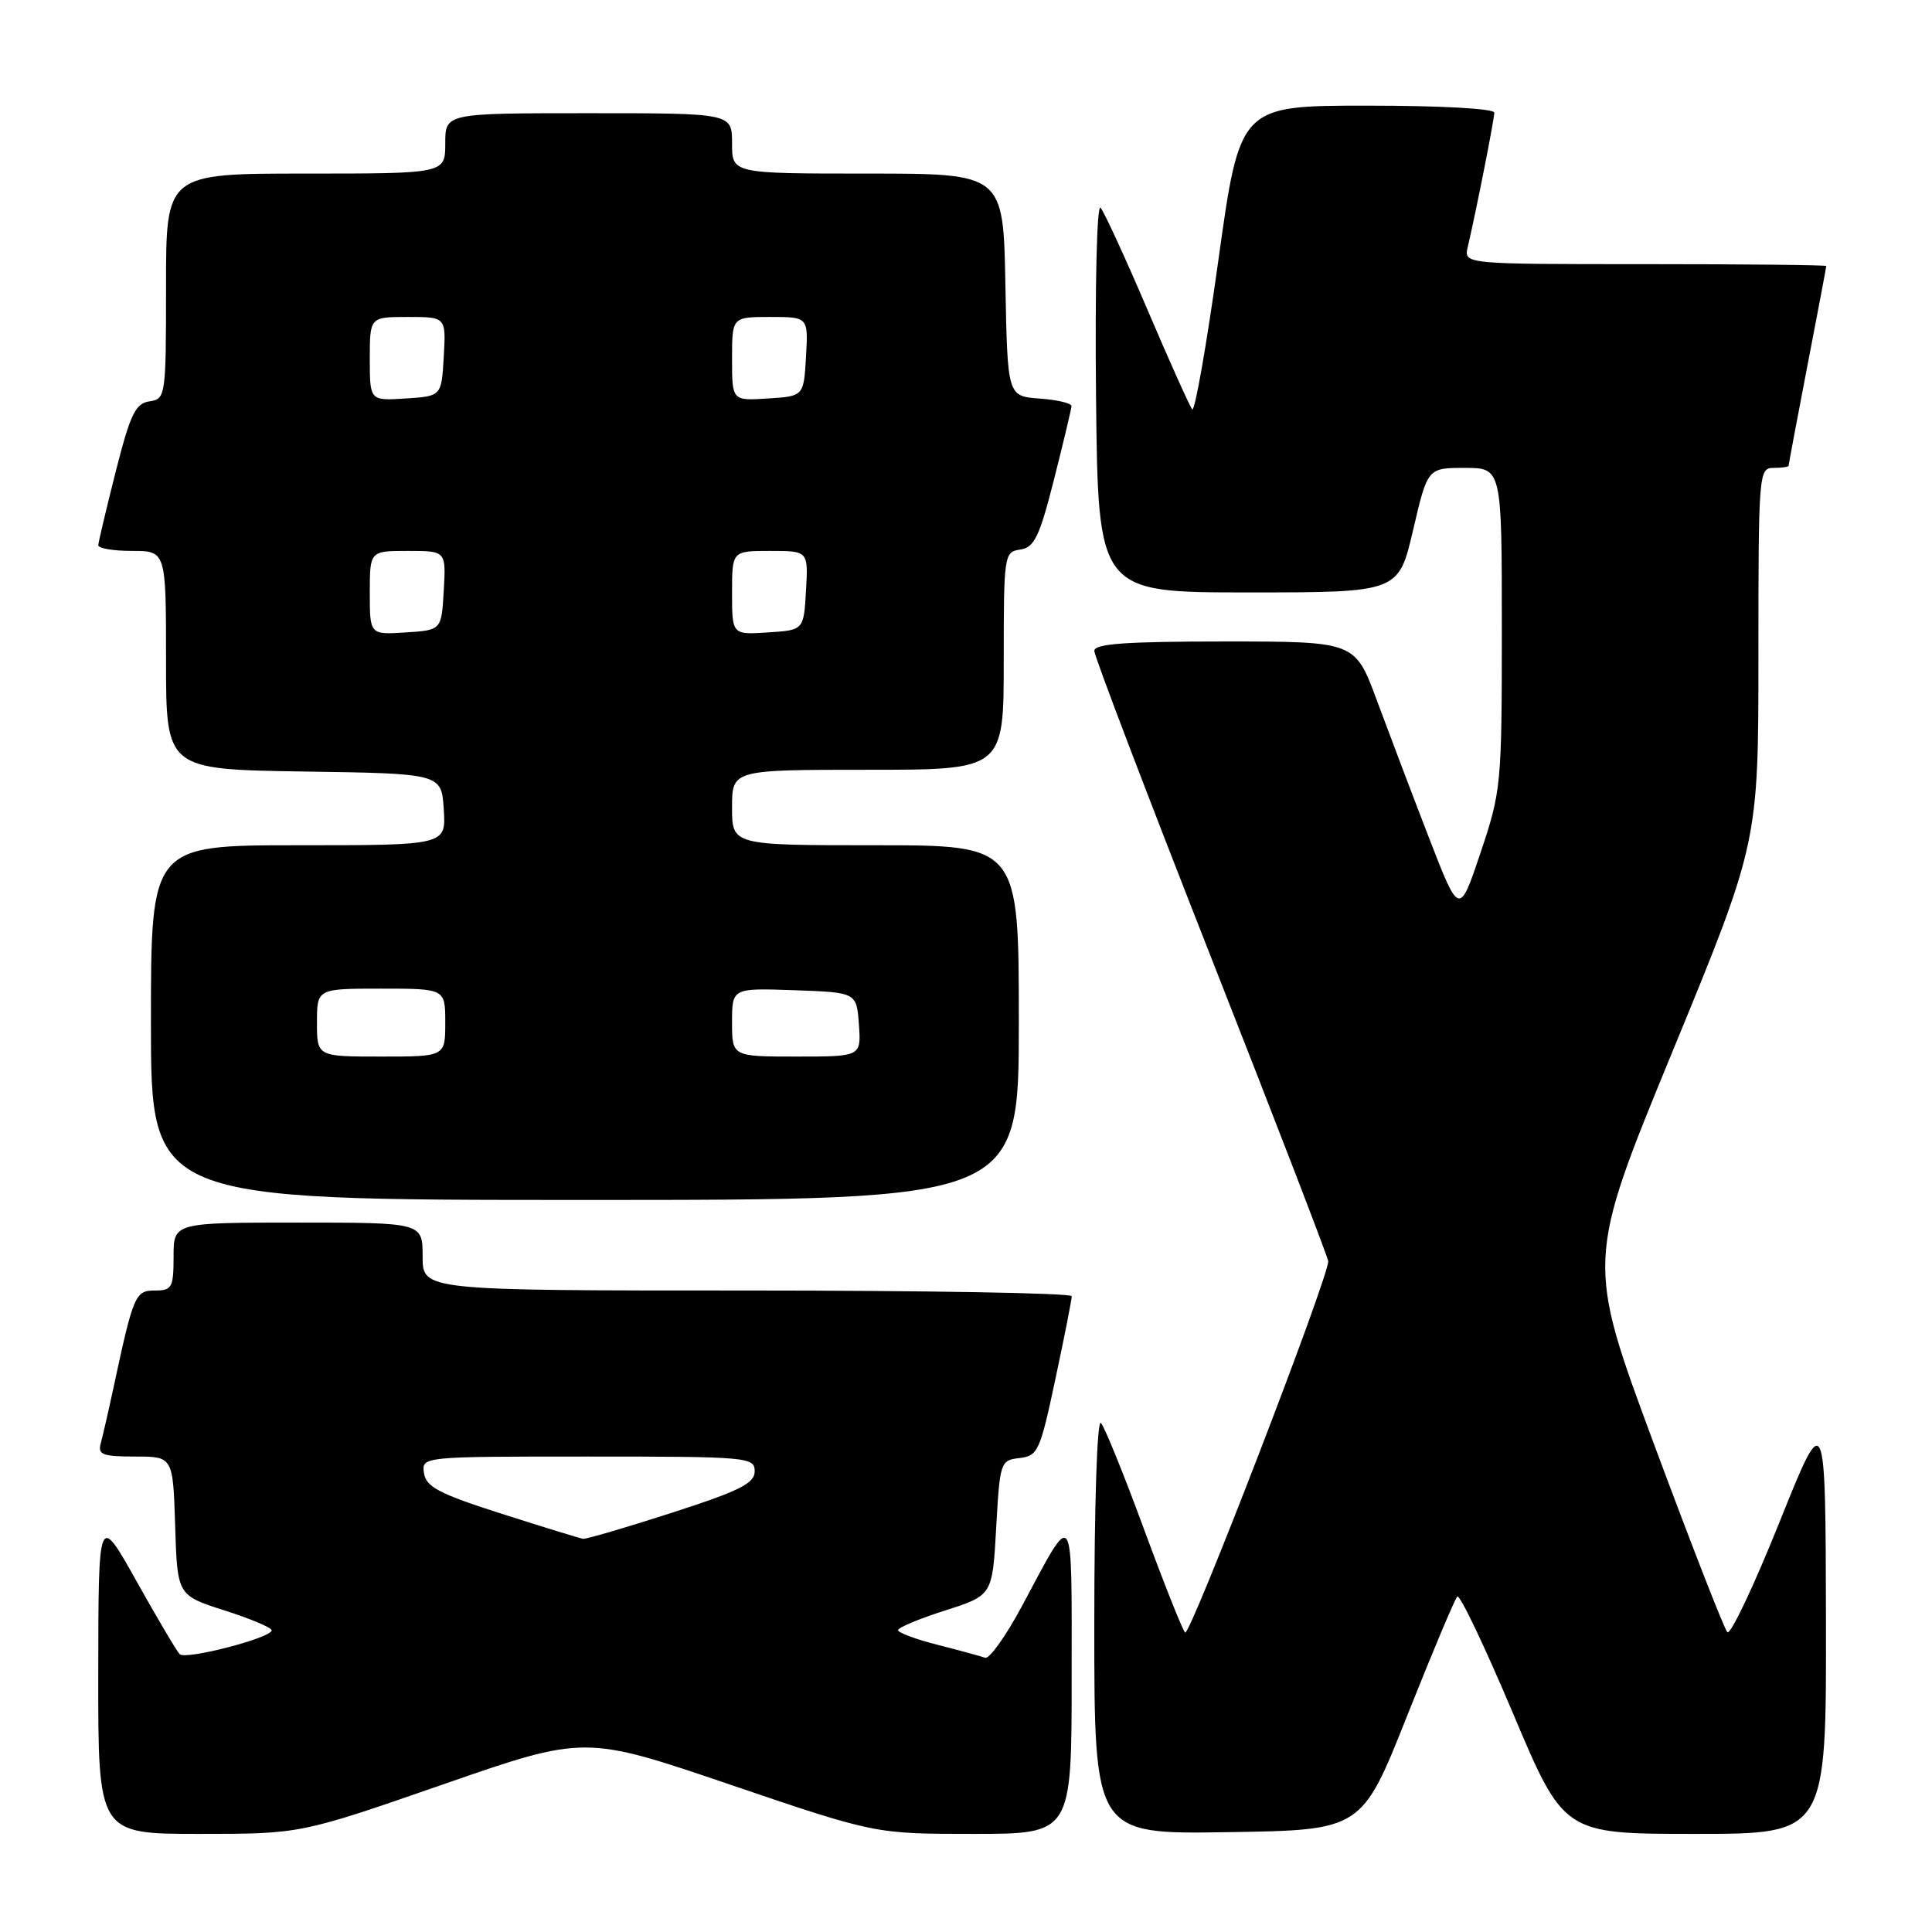 <?xml version="1.0" encoding="UTF-8" standalone="no"?>
<!DOCTYPE svg PUBLIC "-//W3C//DTD SVG 1.1//EN" "http://www.w3.org/Graphics/SVG/1.1/DTD/svg11.dtd" >
<svg xmlns="http://www.w3.org/2000/svg" xmlns:xlink="http://www.w3.org/1999/xlink" version="1.1" viewBox="0 0 256 256">
 <g >
 <path fill="currentColor"
d=" M 58.66 236.46 C 77.48 229.92 77.48 229.92 96.71 236.46 C 115.95 243.00 115.95 243.00 128.97 243.00 C 142.00 243.00 142.00 243.00 142.00 222.28 C 142.00 199.16 142.41 199.75 135.44 212.77 C 133.30 216.77 131.09 219.87 130.53 219.66 C 129.96 219.46 127.14 218.69 124.25 217.95 C 121.36 217.22 119.00 216.34 119.00 216.00 C 119.00 215.66 121.81 214.49 125.25 213.39 C 131.50 211.39 131.50 211.39 132.00 202.45 C 132.49 193.71 132.56 193.49 135.09 193.20 C 137.53 192.92 137.82 192.28 139.85 182.70 C 141.05 177.09 142.02 172.16 142.01 171.75 C 142.00 171.34 122.65 171.00 99.00 171.00 C 56.00 171.00 56.00 171.00 56.00 166.50 C 56.00 162.00 56.00 162.00 39.50 162.00 C 23.00 162.00 23.00 162.00 23.00 166.50 C 23.00 170.61 22.79 171.00 20.54 171.00 C 17.91 171.00 17.69 171.52 15.01 184.00 C 14.36 187.03 13.61 190.29 13.35 191.25 C 12.93 192.75 13.59 193.00 17.90 193.00 C 22.92 193.00 22.92 193.00 23.21 202.20 C 23.50 211.39 23.50 211.39 29.75 213.39 C 33.19 214.49 36.00 215.67 36.00 216.03 C 36.00 217.02 24.59 219.98 23.81 219.19 C 23.43 218.81 20.85 214.45 18.08 209.50 C 13.04 200.50 13.04 200.50 13.02 221.75 C 13.00 243.00 13.00 243.00 26.42 243.00 C 39.83 243.00 39.83 243.00 58.66 236.46 Z  M 186.47 227.31 C 189.79 218.96 192.77 211.87 193.10 211.55 C 193.43 211.23 196.74 218.17 200.46 226.98 C 207.22 243.00 207.22 243.00 224.61 243.00 C 242.00 243.00 242.00 243.00 241.95 214.75 C 241.89 186.50 241.89 186.50 235.76 201.77 C 232.39 210.16 229.30 216.69 228.88 216.27 C 228.47 215.85 224.09 204.62 219.15 191.32 C 210.18 167.13 210.18 167.13 221.59 139.39 C 233.00 111.66 233.00 111.66 233.00 86.83 C 233.00 62.67 233.05 62.00 235.00 62.00 C 236.10 62.00 237.00 61.87 237.00 61.71 C 237.00 61.55 238.12 55.58 239.49 48.46 C 240.87 41.33 241.99 35.39 241.99 35.25 C 242.00 35.11 231.19 35.00 217.98 35.00 C 193.96 35.00 193.96 35.00 194.48 32.75 C 195.64 27.77 198.00 15.81 198.00 14.93 C 198.00 14.39 190.93 14.00 181.15 14.00 C 164.29 14.00 164.29 14.00 161.44 34.49 C 159.87 45.77 158.31 54.65 157.97 54.24 C 157.64 53.83 154.96 47.88 152.03 41.00 C 149.09 34.12 146.30 28.06 145.83 27.53 C 145.34 26.99 145.08 37.91 145.23 52.53 C 145.50 78.50 145.50 78.50 165.41 78.50 C 185.31 78.50 185.31 78.50 187.24 70.25 C 189.16 62.00 189.16 62.00 194.08 62.00 C 199.00 62.00 199.00 62.00 199.00 83.30 C 199.00 104.01 198.92 104.82 196.18 112.99 C 193.36 121.38 193.36 121.38 189.32 110.94 C 187.10 105.20 184.00 97.01 182.42 92.75 C 179.55 85.00 179.55 85.00 162.27 85.00 C 149.12 85.00 145.00 85.30 145.00 86.25 C 145.00 86.94 151.98 105.24 160.50 126.92 C 169.03 148.60 176.00 166.69 176.00 167.13 C 176.00 169.38 157.63 217.02 157.03 216.32 C 156.64 215.87 154.17 209.65 151.54 202.50 C 148.91 195.35 146.36 189.07 145.88 188.55 C 145.37 188.00 145.00 199.40 145.00 215.32 C 145.00 243.05 145.00 243.05 162.72 242.77 C 180.44 242.50 180.44 242.50 186.47 227.31 Z  M 135.00 135.50 C 135.00 112.00 135.00 112.00 116.00 112.00 C 97.00 112.00 97.00 112.00 97.00 107.00 C 97.00 102.00 97.00 102.00 115.00 102.00 C 133.00 102.00 133.00 102.00 133.00 87.57 C 133.00 73.48 133.05 73.13 135.19 72.82 C 137.05 72.55 137.73 71.14 139.67 63.50 C 140.92 58.55 141.96 54.19 141.98 53.81 C 141.99 53.43 140.09 52.98 137.75 52.81 C 133.50 52.50 133.50 52.50 133.22 37.75 C 132.95 23.00 132.95 23.00 114.97 23.00 C 97.00 23.00 97.00 23.00 97.00 19.00 C 97.00 15.00 97.00 15.00 78.00 15.00 C 59.00 15.00 59.00 15.00 59.00 19.00 C 59.00 23.00 59.00 23.00 40.50 23.00 C 22.00 23.00 22.00 23.00 22.00 37.93 C 22.00 52.53 21.95 52.87 19.81 53.18 C 17.95 53.45 17.27 54.86 15.33 62.50 C 14.08 67.45 13.04 71.84 13.02 72.25 C 13.01 72.66 15.02 73.00 17.50 73.00 C 22.00 73.00 22.00 73.00 22.00 87.48 C 22.00 101.95 22.00 101.95 40.25 102.23 C 58.50 102.50 58.50 102.50 58.80 107.25 C 59.11 112.00 59.11 112.00 39.55 112.00 C 20.00 112.00 20.00 112.00 20.00 135.50 C 20.00 159.00 20.00 159.00 77.50 159.00 C 135.00 159.00 135.00 159.00 135.00 135.50 Z  M 66.50 200.59 C 58.17 197.93 56.45 197.02 56.18 195.20 C 55.86 193.00 55.86 193.00 77.93 193.00 C 99.14 193.00 100.00 193.08 100.00 194.95 C 100.00 196.55 98.03 197.54 89.02 200.45 C 82.98 202.40 77.69 203.95 77.27 203.90 C 76.85 203.84 72.00 202.35 66.50 200.59 Z  M 42.00 135.50 C 42.00 131.00 42.00 131.00 50.50 131.00 C 59.00 131.00 59.00 131.00 59.00 135.50 C 59.00 140.00 59.00 140.00 50.50 140.00 C 42.00 140.00 42.00 140.00 42.00 135.50 Z  M 97.00 135.46 C 97.00 130.92 97.00 130.92 105.25 131.21 C 113.50 131.50 113.50 131.50 113.81 135.75 C 114.11 140.00 114.11 140.00 105.56 140.00 C 97.00 140.00 97.00 140.00 97.00 135.46 Z  M 49.00 78.55 C 49.00 73.00 49.00 73.00 54.05 73.00 C 59.10 73.00 59.10 73.00 58.80 78.25 C 58.50 83.50 58.50 83.50 53.75 83.80 C 49.00 84.11 49.00 84.11 49.00 78.55 Z  M 97.00 78.55 C 97.00 73.00 97.00 73.00 102.05 73.00 C 107.10 73.00 107.10 73.00 106.80 78.25 C 106.50 83.50 106.50 83.50 101.75 83.80 C 97.00 84.11 97.00 84.11 97.00 78.55 Z  M 49.00 47.55 C 49.00 42.00 49.00 42.00 54.05 42.00 C 59.10 42.00 59.10 42.00 58.80 47.25 C 58.50 52.50 58.50 52.50 53.75 52.80 C 49.00 53.11 49.00 53.11 49.00 47.55 Z  M 97.00 47.55 C 97.00 42.00 97.00 42.00 102.05 42.00 C 107.10 42.00 107.10 42.00 106.80 47.25 C 106.50 52.50 106.50 52.50 101.75 52.80 C 97.00 53.11 97.00 53.11 97.00 47.55 Z "/>
</g>
</svg>